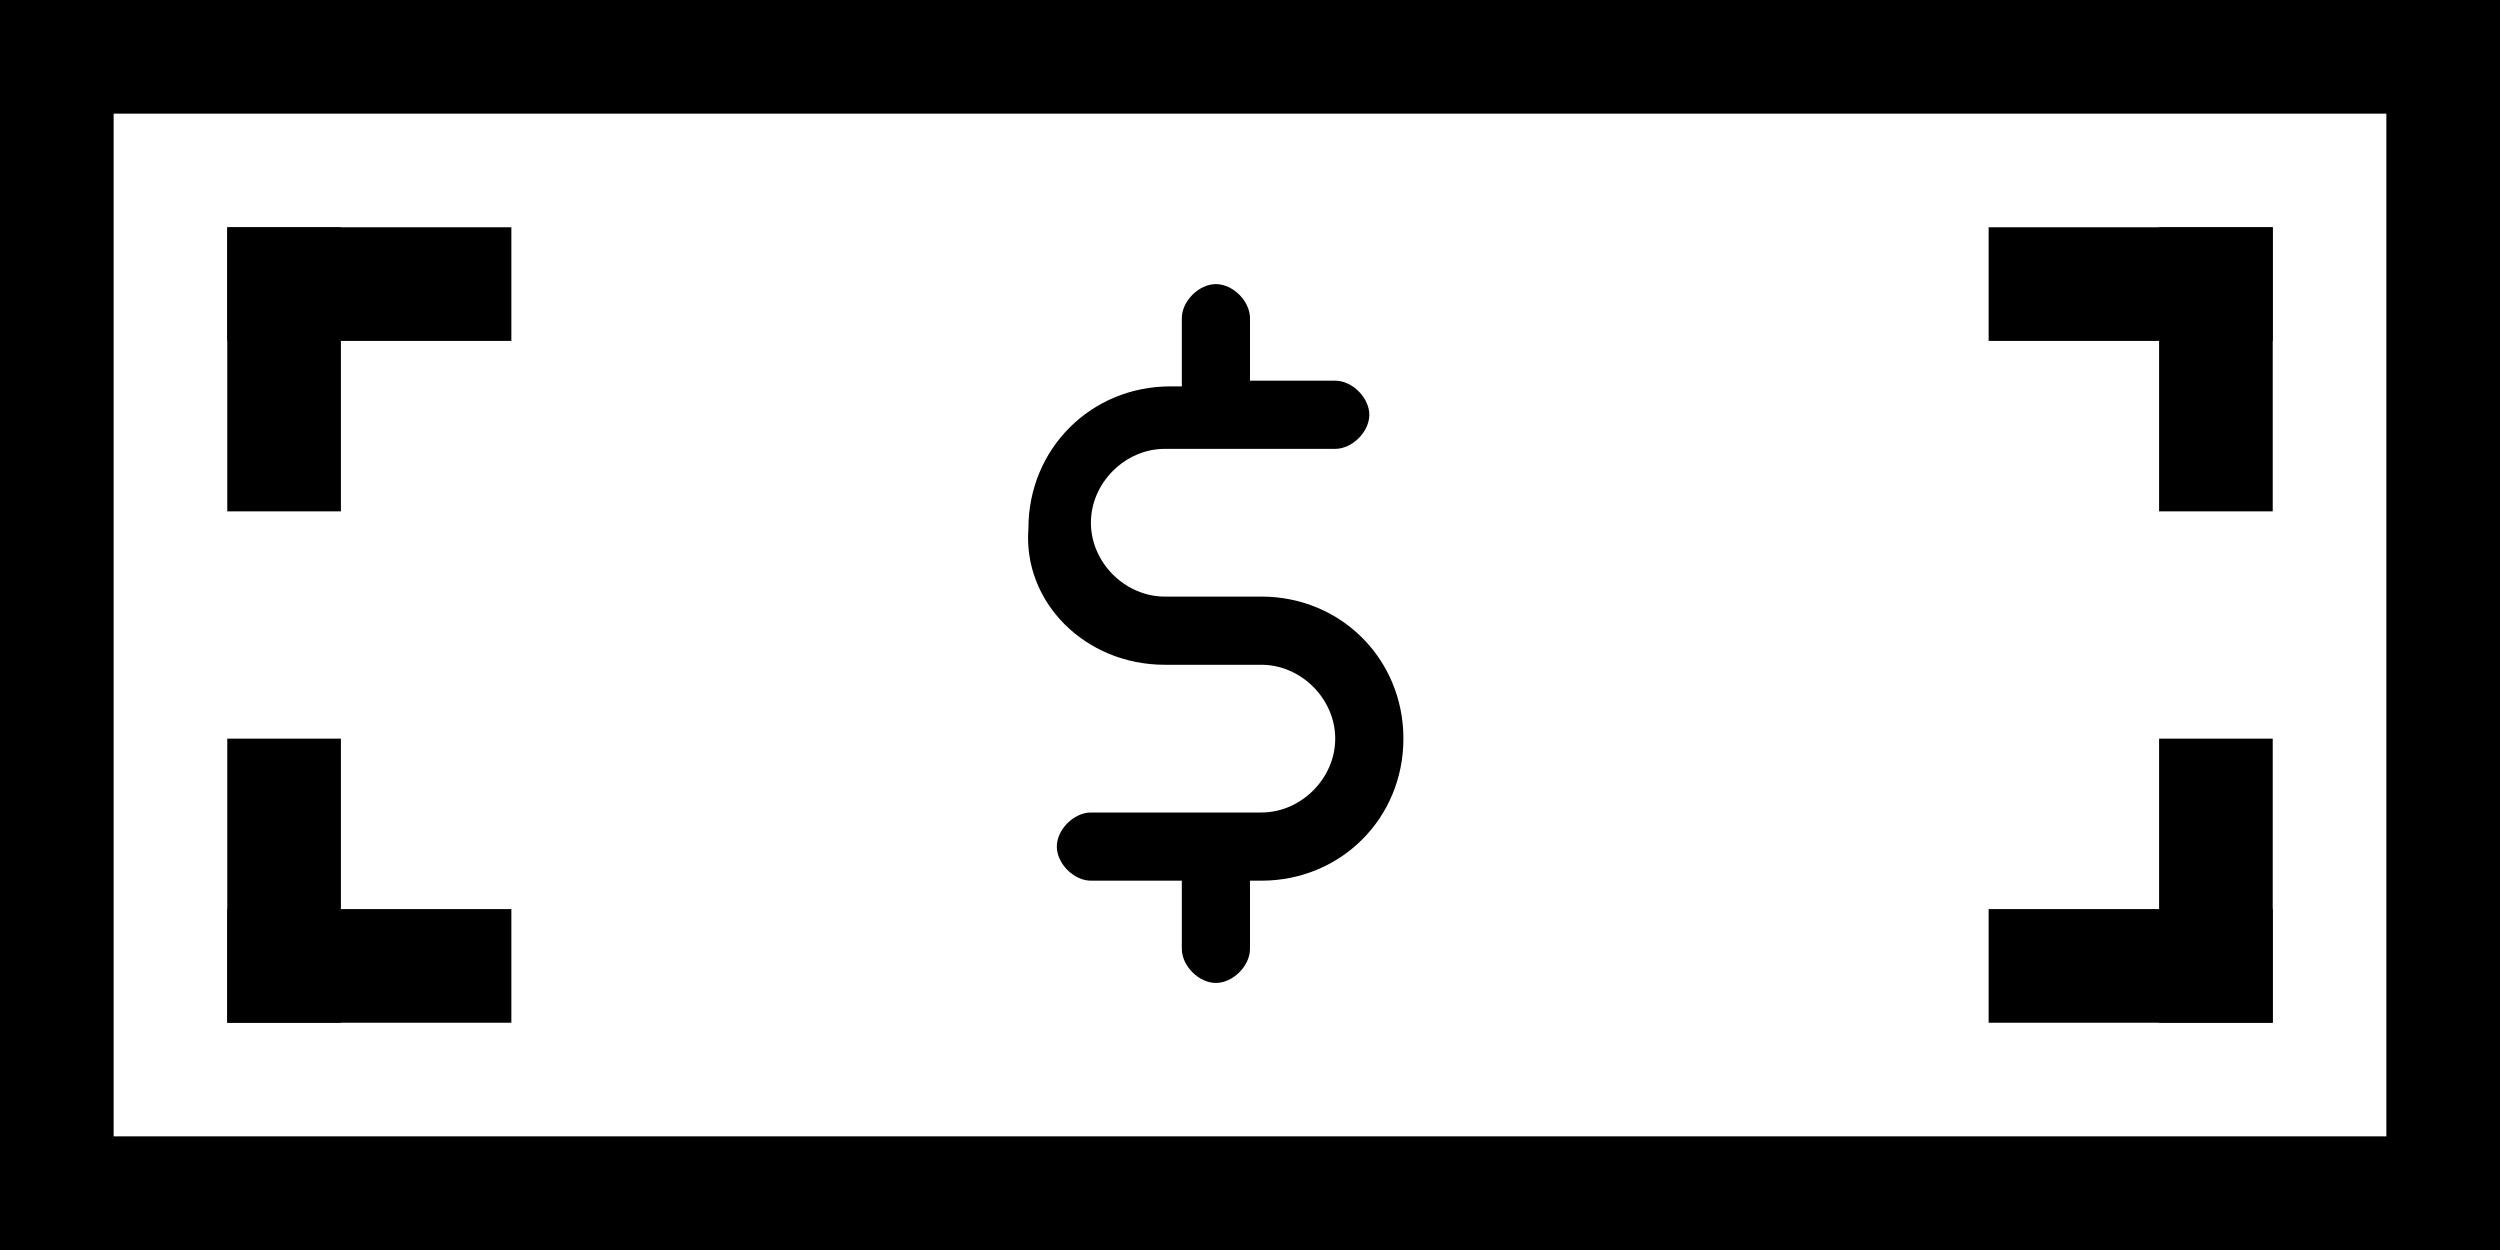 <?xml version="1.0" encoding="utf-8"?>
<!-- Generator: Adobe Illustrator 21.0.2, SVG Export Plug-In . SVG Version: 6.00 Build 0)  -->
<svg version="1.1" id="Layer_1" xmlns="http://www.w3.org/2000/svg" xmlns:xlink="http://www.w3.org/1999/xlink" x="0px" y="0px"
	 viewBox="0 0 44 22" style="enable-background:new 0 0 44 22;" xml:space="preserve">
<path d="M42,2v18H2V2H42 M44,0H0v22h44V0L44,0z"/>
<polygon points="6,4 4,4 4,9 6,9 6,4 "/>
<polygon points="9,4 4,4 4,6 9,6 9,4 "/>
<polygon points="9,16 4,16 4,18 9,18 9,16 "/>
<polygon points="6,13 4,13 4,18 6,18 6,13 "/>
<polygon points="40,13 38,13 38,18 40,18 40,13 "/>
<polygon points="40,16 35,16 35,18 40,18 40,16 "/>
<polygon points="40,4 35,4 35,6 40,6 40,4 "/>
<polygon points="40,4 38,4 38,9 40,9 40,4 "/>
<path d="M20.5,11.7h1.7c0.7,0,1.3,0.6,1.3,1.3c0,0.7-0.6,1.3-1.3,1.3h-3c-0.3,0-0.6,0.3-0.6,0.6s0.3,0.6,0.6,0.6h1.6v1.2
	c0,0.3,0.3,0.6,0.6,0.6c0.3,0,0.6-0.3,0.6-0.6v-1.2h0.2c1.4,0,2.5-1.1,2.5-2.5c0-1.4-1.1-2.5-2.5-2.5h-1.7c-0.7,0-1.3-0.6-1.3-1.3
	c0-0.7,0.6-1.3,1.3-1.3h3c0.3,0,0.6-0.3,0.6-0.6c0-0.3-0.3-0.6-0.6-0.6h-1.5V5.6c0-0.3-0.3-0.6-0.6-0.6s-0.6,0.3-0.6,0.6v1.2h-0.2
	c-1.4,0-2.5,1.1-2.5,2.5C18,10.6,19.1,11.7,20.5,11.7L20.5,11.7z M20.5,11.7"/>
</svg>
